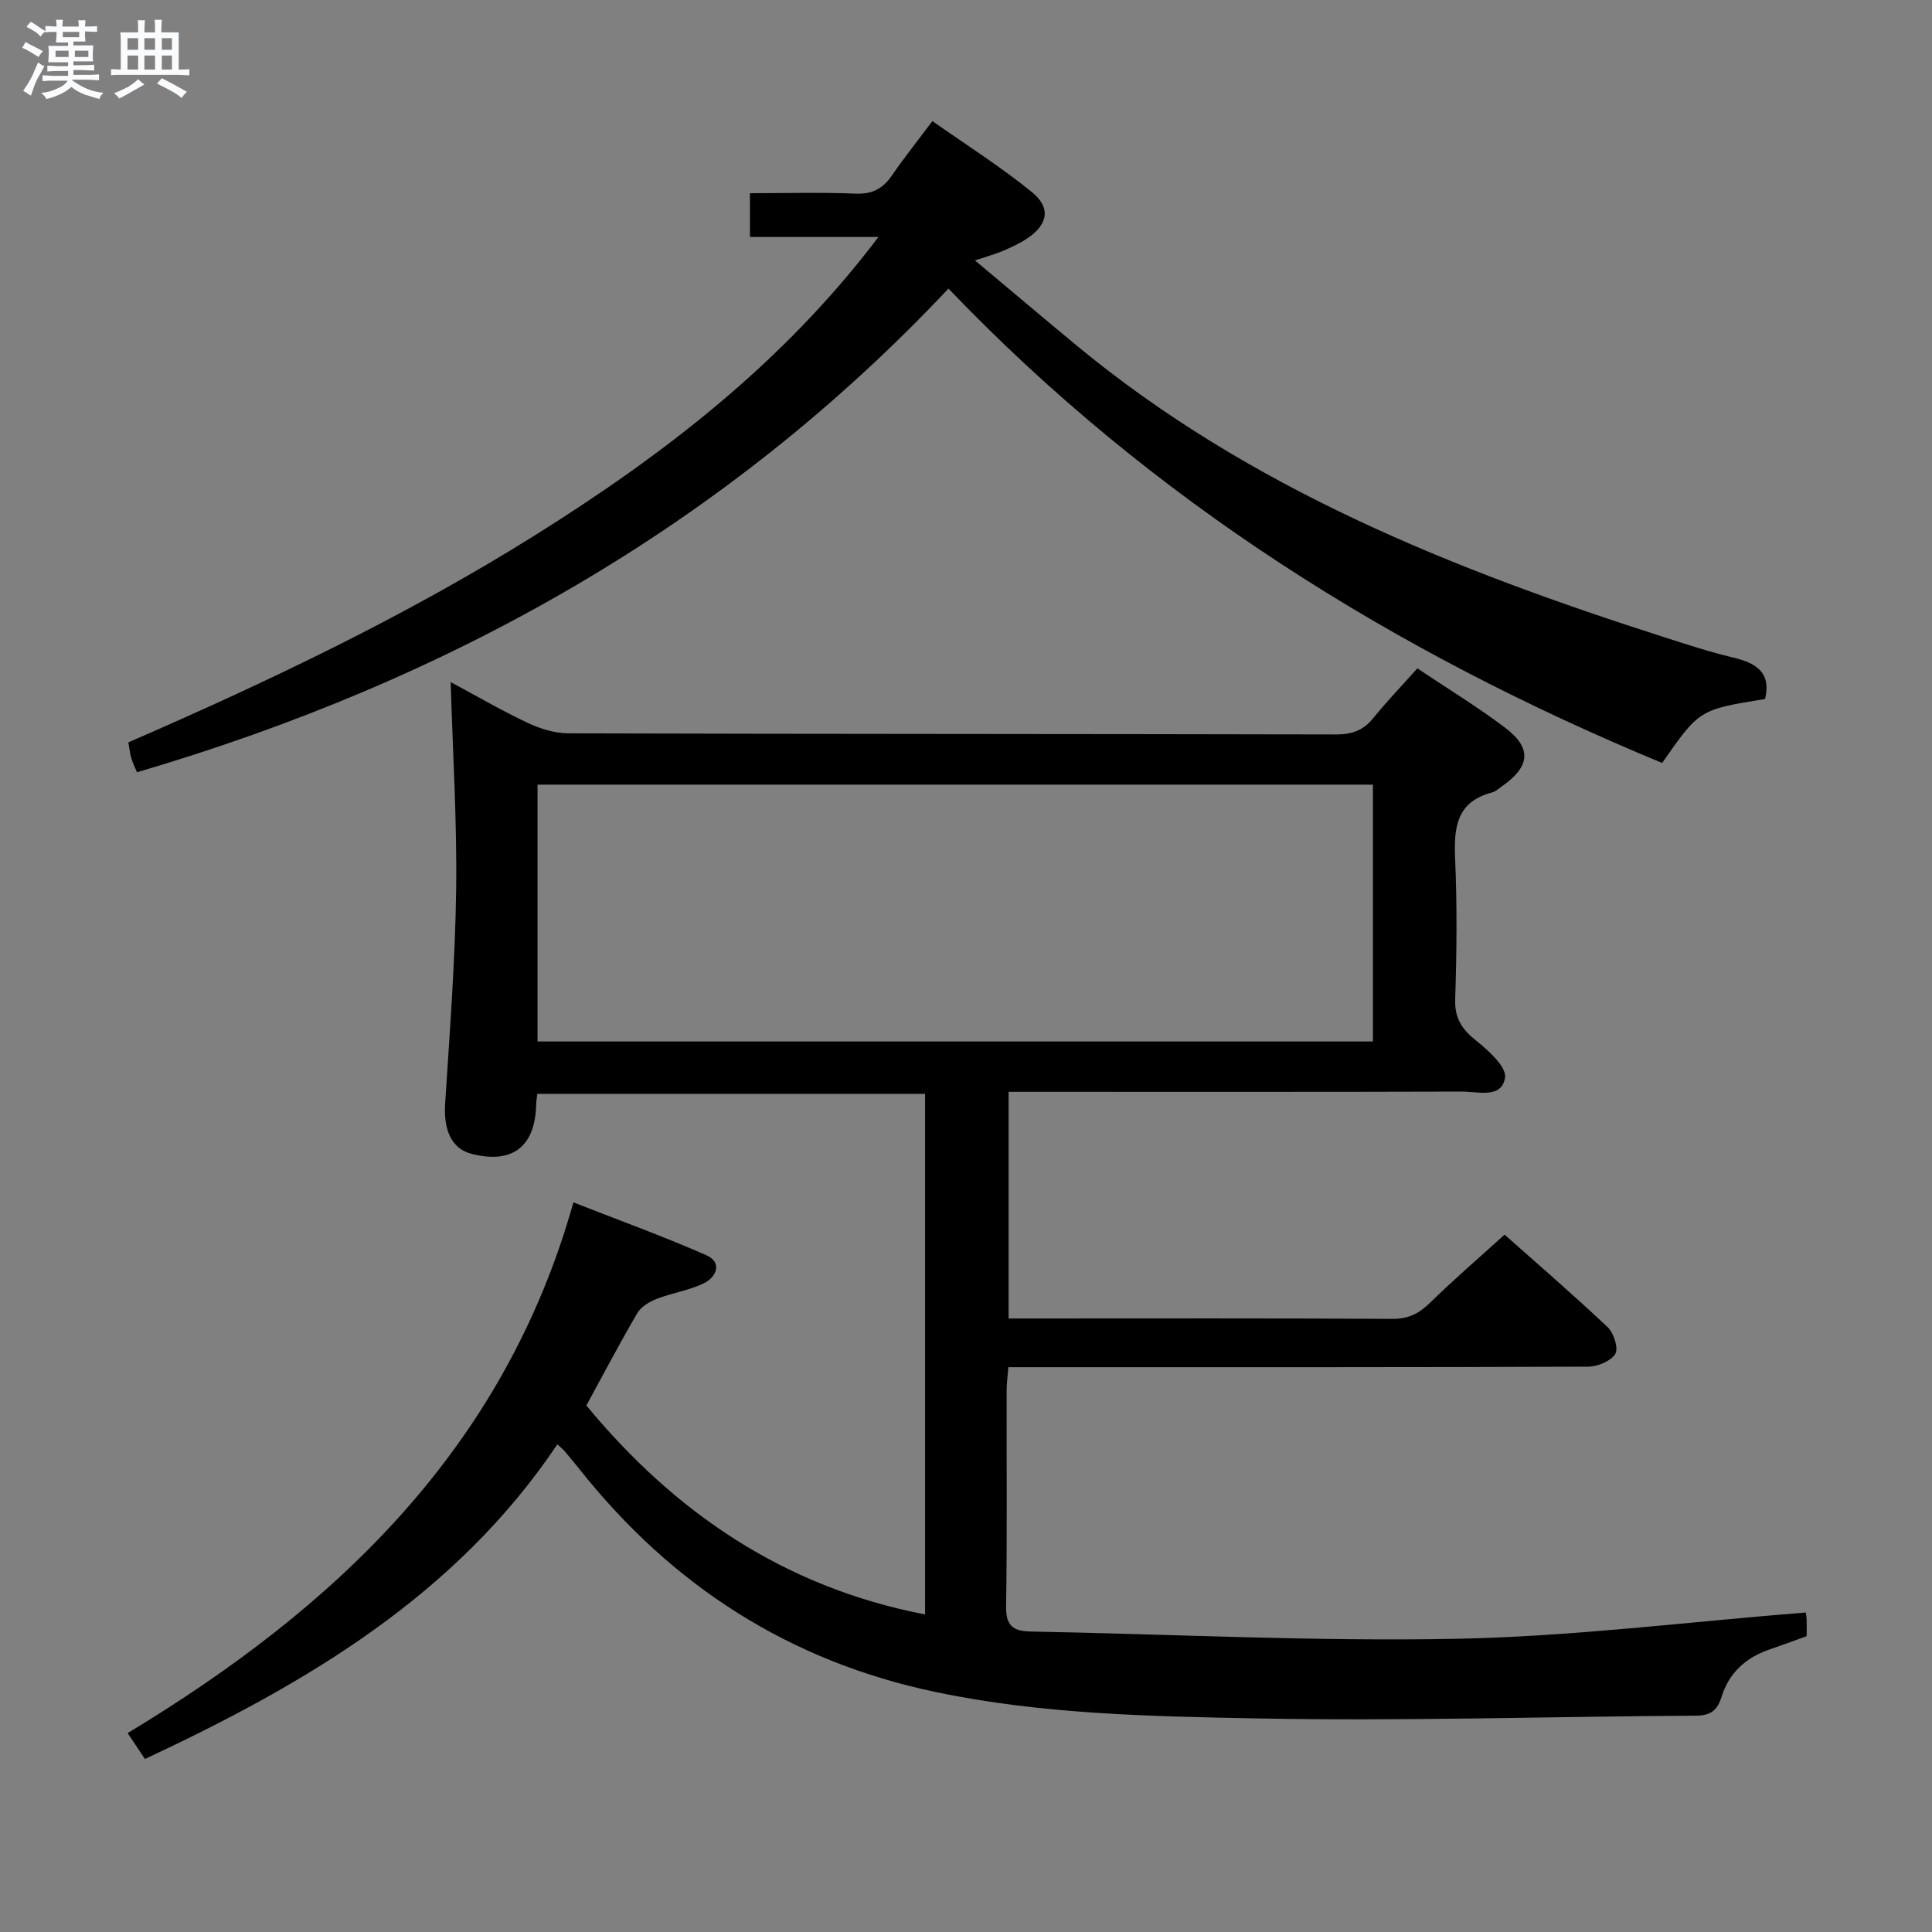 <svg enable-background="new 0 0 400 400" viewBox="0 0 400 400" xmlns="http://www.w3.org/2000/svg"><rect x="0" y="0" width="400" height="400" fill="#808080" stroke="none"/><path d="m6.8 9.5c.6.3 1.3.7 2.1 1.1-.4.4-.7.8-.9 1.2-.7-.4-1.3-.8-1.8-1.1s-1.1-.6-1.6-.8c.2-.4.5-.8.7-1.2.4.2.8.5 1.5.8zm.9 6.9c-.3.6-.5 1.1-.7 1.7s-.4 1.1-.6 1.7c-.6-.4-1.1-.7-1.6-1 .7-1 1.2-1.8 1.5-2.4.3-.5.6-1.1.8-1.7.3-.6.5-1.2.8-1.8.3.3.8.6 1.3.8-.7 1.3-1.2 2.2-1.5 2.7zm.1-11c.4.3 1 .7 1.7 1.1-.5.2-.8.6-1.1 1.1-.5-.6-1-1-1.4-1.2s-.9-.6-1.5-.8c.2-.4.5-.7.9-1.1.5.3.9.6 1.4.9zm10.5 13.1c1 .4 2 .6 3.1.7-.4.4-.7.8-.8 1.3-.9-.2-1.9-.6-3-.9-1-.4-2-.9-2.8-1.6-.5.4-1.1.9-1.9 1.3s-1.9.9-3.3 1.2c-.1-.3-.5-.8-1.1-1.3 1 0 2.1-.3 3.2-.8 1.2-.5 1.9-1 2.3-1.7h-3.2c-.4 0-1 0-2 .1v-1.2c1 0 1.7.1 2 .1h3.3v-1h-2.3c-.2 0-.9 0-2 .1v-1.2c1.2 0 1.9.1 2 .1h2.3v-.8h-4.1c0-.7.1-1.2.1-1.6 0-.5 0-1.1-.1-1.8h4.1v-.7h-2.5c0-.6.1-1.1.1-1.6v-.6h-.5c-.4 0-1 0-1.8.1v-1.3c1.2 0 1.9.1 2.1.1h.2c0-.3 0-.8-.1-1.4h1.4c0 .6-.1 1-.1 1.4h3.4c0-.4 0-.8-.1-1.3h1.5c0 .4-.1.9-.1 1.3.7 0 1.5 0 2.5-.1v1.2c-1 0-1.8-.1-2.5-.1v.6c0 .3 0 .8.1 1.5h-2.5v.8h4.1c0 .7-.1 1.3-.1 1.8s0 1 .1 1.5h-4.1v.8h1.4c.8 0 1.8 0 2.9-.1v1.2c-1 0-1.9-.1-2.8-.1h-1.5v1h3.2c.3 0 1 0 2.1-.1v1.2c-1.1 0-1.8-.1-2.1-.1h-3.4l-.1.1c1.4 1 2.4 1.5 3.4 1.9zm-4.1-6.7v-1.3h-2.7v1.3zm2.2-4.1v-1.1h-3.4v1.1zm1.9 4.1v-1.3h-2.8v1.3z" fill="#fafbfc"/><path d="m37 6.7v2.3 5.4c1 0 1.8 0 2.2-.1v1.3c-.6 0-1.5-.1-2.5-.1h-11.9c-.7 0-1.3 0-1.8.1v-1.3c.5 0 1.1.1 2 .1v-5.2c0-1 0-1.8-.1-2.5h3.7c0-1.3 0-2.1-.1-2.5h1.5c0 .4-.1 1.3-.1 2.5h2.2c0-1.2 0-2.1-.1-2.6h1.5c0 .4-.1 1.3-.1 2.6zm-12.3 13.7c-.3-.4-.7-.8-1.1-1.1 1.1-.4 2.1-.9 2.9-1.3.8-.5 1.5-1 2.1-1.6.4.4.9.8 1.3 1.1-2.5 1.4-4.2 2.4-5.2 2.9zm3.9-10.1v-2.4h-2.2v2.4zm0 4.1v-2.9h-2.2v2.9zm3.5-4.1v-2.4h-2.2v2.4zm0 4.1v-2.9h-2.2v2.9zm.4 2.9 1-1.1c.6.3 1.4.7 2.5 1.3s2 1.1 2.7 1.5c-.4.4-.8.8-1.1 1.3-.8-.8-2.5-1.7-5.1-3zm3.1-7v-2.4h-2.1v2.4zm0 4.1v-2.9h-2.1v2.9z" fill="#fafbfc"/><g fill="#000001"><path d="m373.86 333.85c.02.11.16.75.18 1.38.04 1.15.01 2.3.01 3.52-2.75.99-5.23 1.92-7.73 2.77-4.89 1.67-8.37 4.86-9.89 9.79-.88 2.83-2.28 3.88-5.3 3.9-30.31.18-60.63 1.16-90.93.57-22.22-.43-44.54-.86-66.5-5.47-30.27-6.35-54.57-22.01-73.68-46.08-1.04-1.3-2.1-2.58-3.18-3.85-.31-.37-.72-.67-1.45-1.34-20.98 31.26-51.87 49.47-85.38 65.14-1.01-1.51-2.07-3.1-3.58-5.36 43.04-25.99 77.93-58.8 92.29-109.88 9.53 3.74 18.66 7.04 27.52 10.94 3.34 1.47 2.11 4.49-.43 5.76-3.06 1.53-6.63 2.02-9.85 3.28-1.52.59-3.24 1.62-4.02 2.96-3.61 6.16-6.93 12.49-10.54 19.11 18.18 22.01 40.78 37.61 70.13 43.26 0-35.96 0-71.66 0-107.78-26.56 0-53.27 0-80.29 0-.08.77-.22 1.55-.24 2.33-.22 8.64-4.96 12.24-13.35 10.1-4.12-1.05-5.84-4.87-5.49-10.39.95-14.76 2.08-29.54 2.28-44.32.19-14.1-.7-28.21-1.13-42.97 5.44 2.92 10.55 5.91 15.89 8.42 2.6 1.22 5.62 2.18 8.45 2.19 53 .15 105.99.11 158.99.23 3.3.01 5.64-.86 7.7-3.41 2.81-3.47 5.92-6.7 9.11-10.27 6.24 4.18 12.36 7.92 18.06 12.2s5.35 8.07-.52 12.2c-.68.48-1.35 1.1-2.12 1.3-7.38 1.96-7.88 7.33-7.6 13.77.42 9.65.33 19.33.01 28.99-.14 4.04 1.45 6.32 4.44 8.7 2.53 2.01 6.22 5.38 5.88 7.59-.69 4.38-5.61 2.86-8.88 2.87-29.33.09-58.66.05-88 .05-1.82 0-3.65 0-5.9 0v46.93h4.94c24.83 0 49.66-.07 74.5.08 3.31.02 5.52-1.09 7.8-3.32 4.87-4.77 10.05-9.23 15.45-14.12 6.56 5.83 14.11 12.34 21.35 19.17 1.27 1.2 2.27 4.39 1.56 5.53-.92 1.5-3.66 2.62-5.62 2.63-37.83.15-75.66.11-113.49.11-1.99 0-3.98 0-6.54 0-.14 1.78-.36 3.35-.36 4.93-.03 14.83.13 29.67-.11 44.5-.07 4.01 1.33 5.23 5.08 5.3 29.45.54 58.92 2.09 88.35 1.5 23.87-.47 47.69-3.5 72.13-5.44zm-89.61-171.4c-57.89 0-115.45 0-172.96 0v53.18h172.96c0-17.98 0-35.57 0-53.18z"/><path d="m181.88 49.06c-9.46 0-17.87 0-26.61 0 0-3.1 0-5.81 0-9.06 7.39 0 14.68-.2 21.95.09 3.43.14 5.59-1.07 7.44-3.76 2.45-3.56 5.14-6.94 8.38-11.26 6.96 4.9 14.08 9.4 20.57 14.67 4.09 3.32 3.35 6.81-1.1 9.73-1.52 1-3.21 1.76-4.88 2.48-1.5.64-3.08 1.06-5.77 1.97 7.41 6.2 14.17 11.93 21 17.58 35.82 29.63 78.02 46.43 121.62 60.4 4.74 1.52 9.48 3.08 14.31 4.23 4.7 1.12 7.97 2.98 6.65 8.59-13.62 2.2-13.62 2.2-21.31 13.25-55.49-23-105.61-54.19-147.76-98.22-46.49 49.38-103.32 81.13-168.01 100.14-.32-.79-.83-1.81-1.16-2.88-.29-.93-.37-1.93-.63-3.31 28.89-12.56 57.22-26.02 83.91-42.7 26.76-16.74 51.56-35.7 71.4-61.94z"/></g></svg>